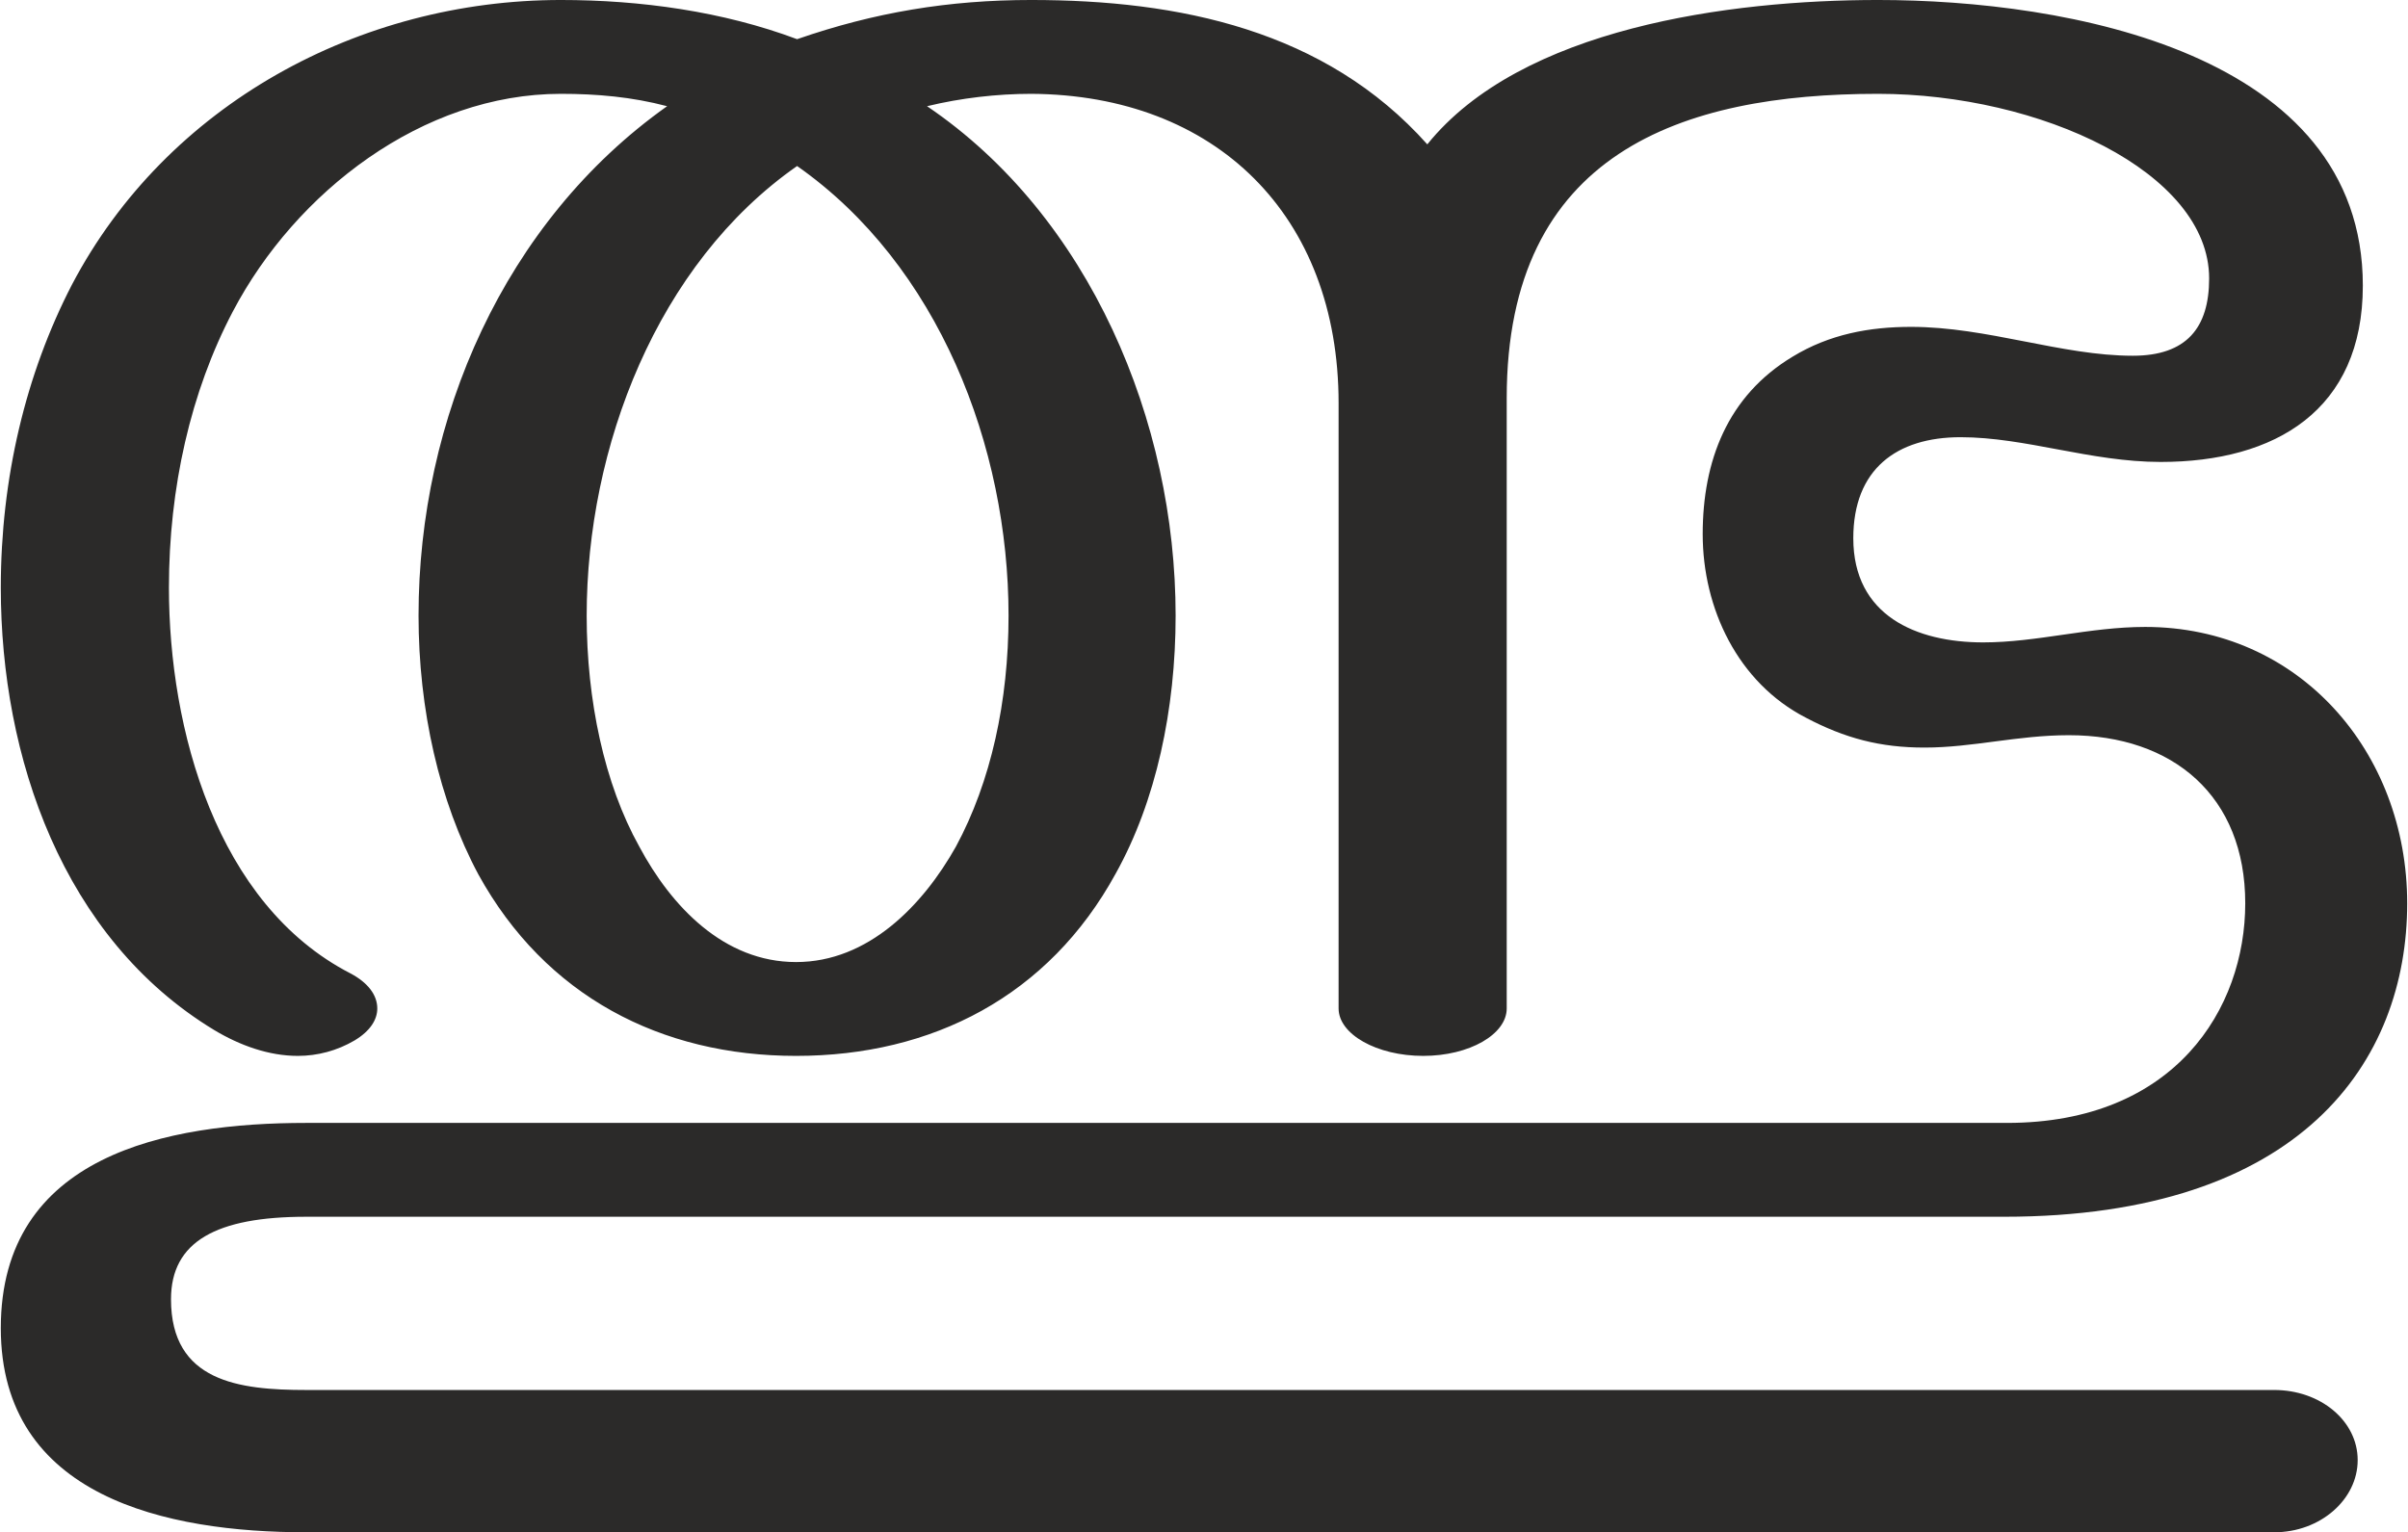 <?xml version="1.0" encoding="UTF-8"?>
<!DOCTYPE svg PUBLIC "-//W3C//DTD SVG 1.1//EN" "http://www.w3.org/Graphics/SVG/1.1/DTD/svg11.dtd">
<!-- Creator: CorelDRAW X8 -->
<svg xmlns="http://www.w3.org/2000/svg" xml:space="preserve" width="2333px" height="1485px" version="1.1" style="shape-rendering:geometricPrecision; text-rendering:geometricPrecision; image-rendering:optimizeQuality; fill-rule:evenodd; clip-rule:evenodd"
viewBox="0 0 2333 1486"
 xmlns:xlink="http://www.w3.org/1999/xlink">
 <defs>
  <style type="text/css">
   <![CDATA[
    .fil0 {fill:#2B2A29;fill-rule:nonzero}
   ]]>
  </style>
 </defs>
 <g id="Layer_x0020_1">
  <path class="fil0" d="M2204 1486c45,0 81,-32 81,-70 0,-38 -36,-68 -81,-68l-1908 0c-65,0 -131,-8 -131,-88 0,-56 44,-80 131,-80l1646 0c289,0 391,-151 391,-304 0,-147 -105,-268 -254,-268 -54,0 -105,15 -157,15 -65,0 -126,-26 -126,-101 0,-67 42,-98 104,-98 63,0 126,24 194,24 111,0 196,-50 196,-171 0,-226 -287,-277 -470,-277 -144,0 -346,27 -437,140 -99,-111 -241,-140 -384,-140 -80,0 -152,12 -227,38 -72,-27 -152,-38 -229,-38 -195,0 -382,101 -474,276 -45,87 -69,188 -69,294 0,164 60,340 207,429 25,15 53,25 81,25 19,0 38,-5 55,-15 15,-9 22,-20 22,-31 0,-13 -9,-25 -26,-34 -130,-67 -176,-237 -176,-374 0,-97 21,-190 62,-268 61,-116 184,-211 318,-211 35,0 69,3 103,12 -158,112 -241,303 -241,494 0,91 20,180 58,251 65,118 177,176 308,176 132,0 245,-58 310,-177 39,-70 58,-159 58,-250 0,-188 -83,-387 -241,-494 33,-8 68,-12 101,-12 179,1 298,118 298,300l0 587c0,25 37,46 82,46 45,0 81,-21 81,-46l0 -592c0,-238 170,-295 360,-295 157,0 321,76 321,179 0,48 -22,75 -74,75 -69,0 -141,-28 -215,-28 -40,0 -79,7 -115,29 -63,38 -87,101 -87,172 0,72 34,144 100,178 38,20 72,29 115,29 47,0 90,-12 140,-12 101,0 171,59 171,163 0,102 -68,213 -231,213l-1649 0c-135,0 -296,31 -296,199 0,164 161,198 296,198l1908 0zm-1433 -553c-70,0 -121,-54 -152,-112 -34,-61 -51,-142 -51,-224 0,-163 68,-341 204,-436 137,96 205,272 205,436 0,83 -17,161 -51,224 -32,57 -85,112 -155,112z"/>
 </g>
</svg>
